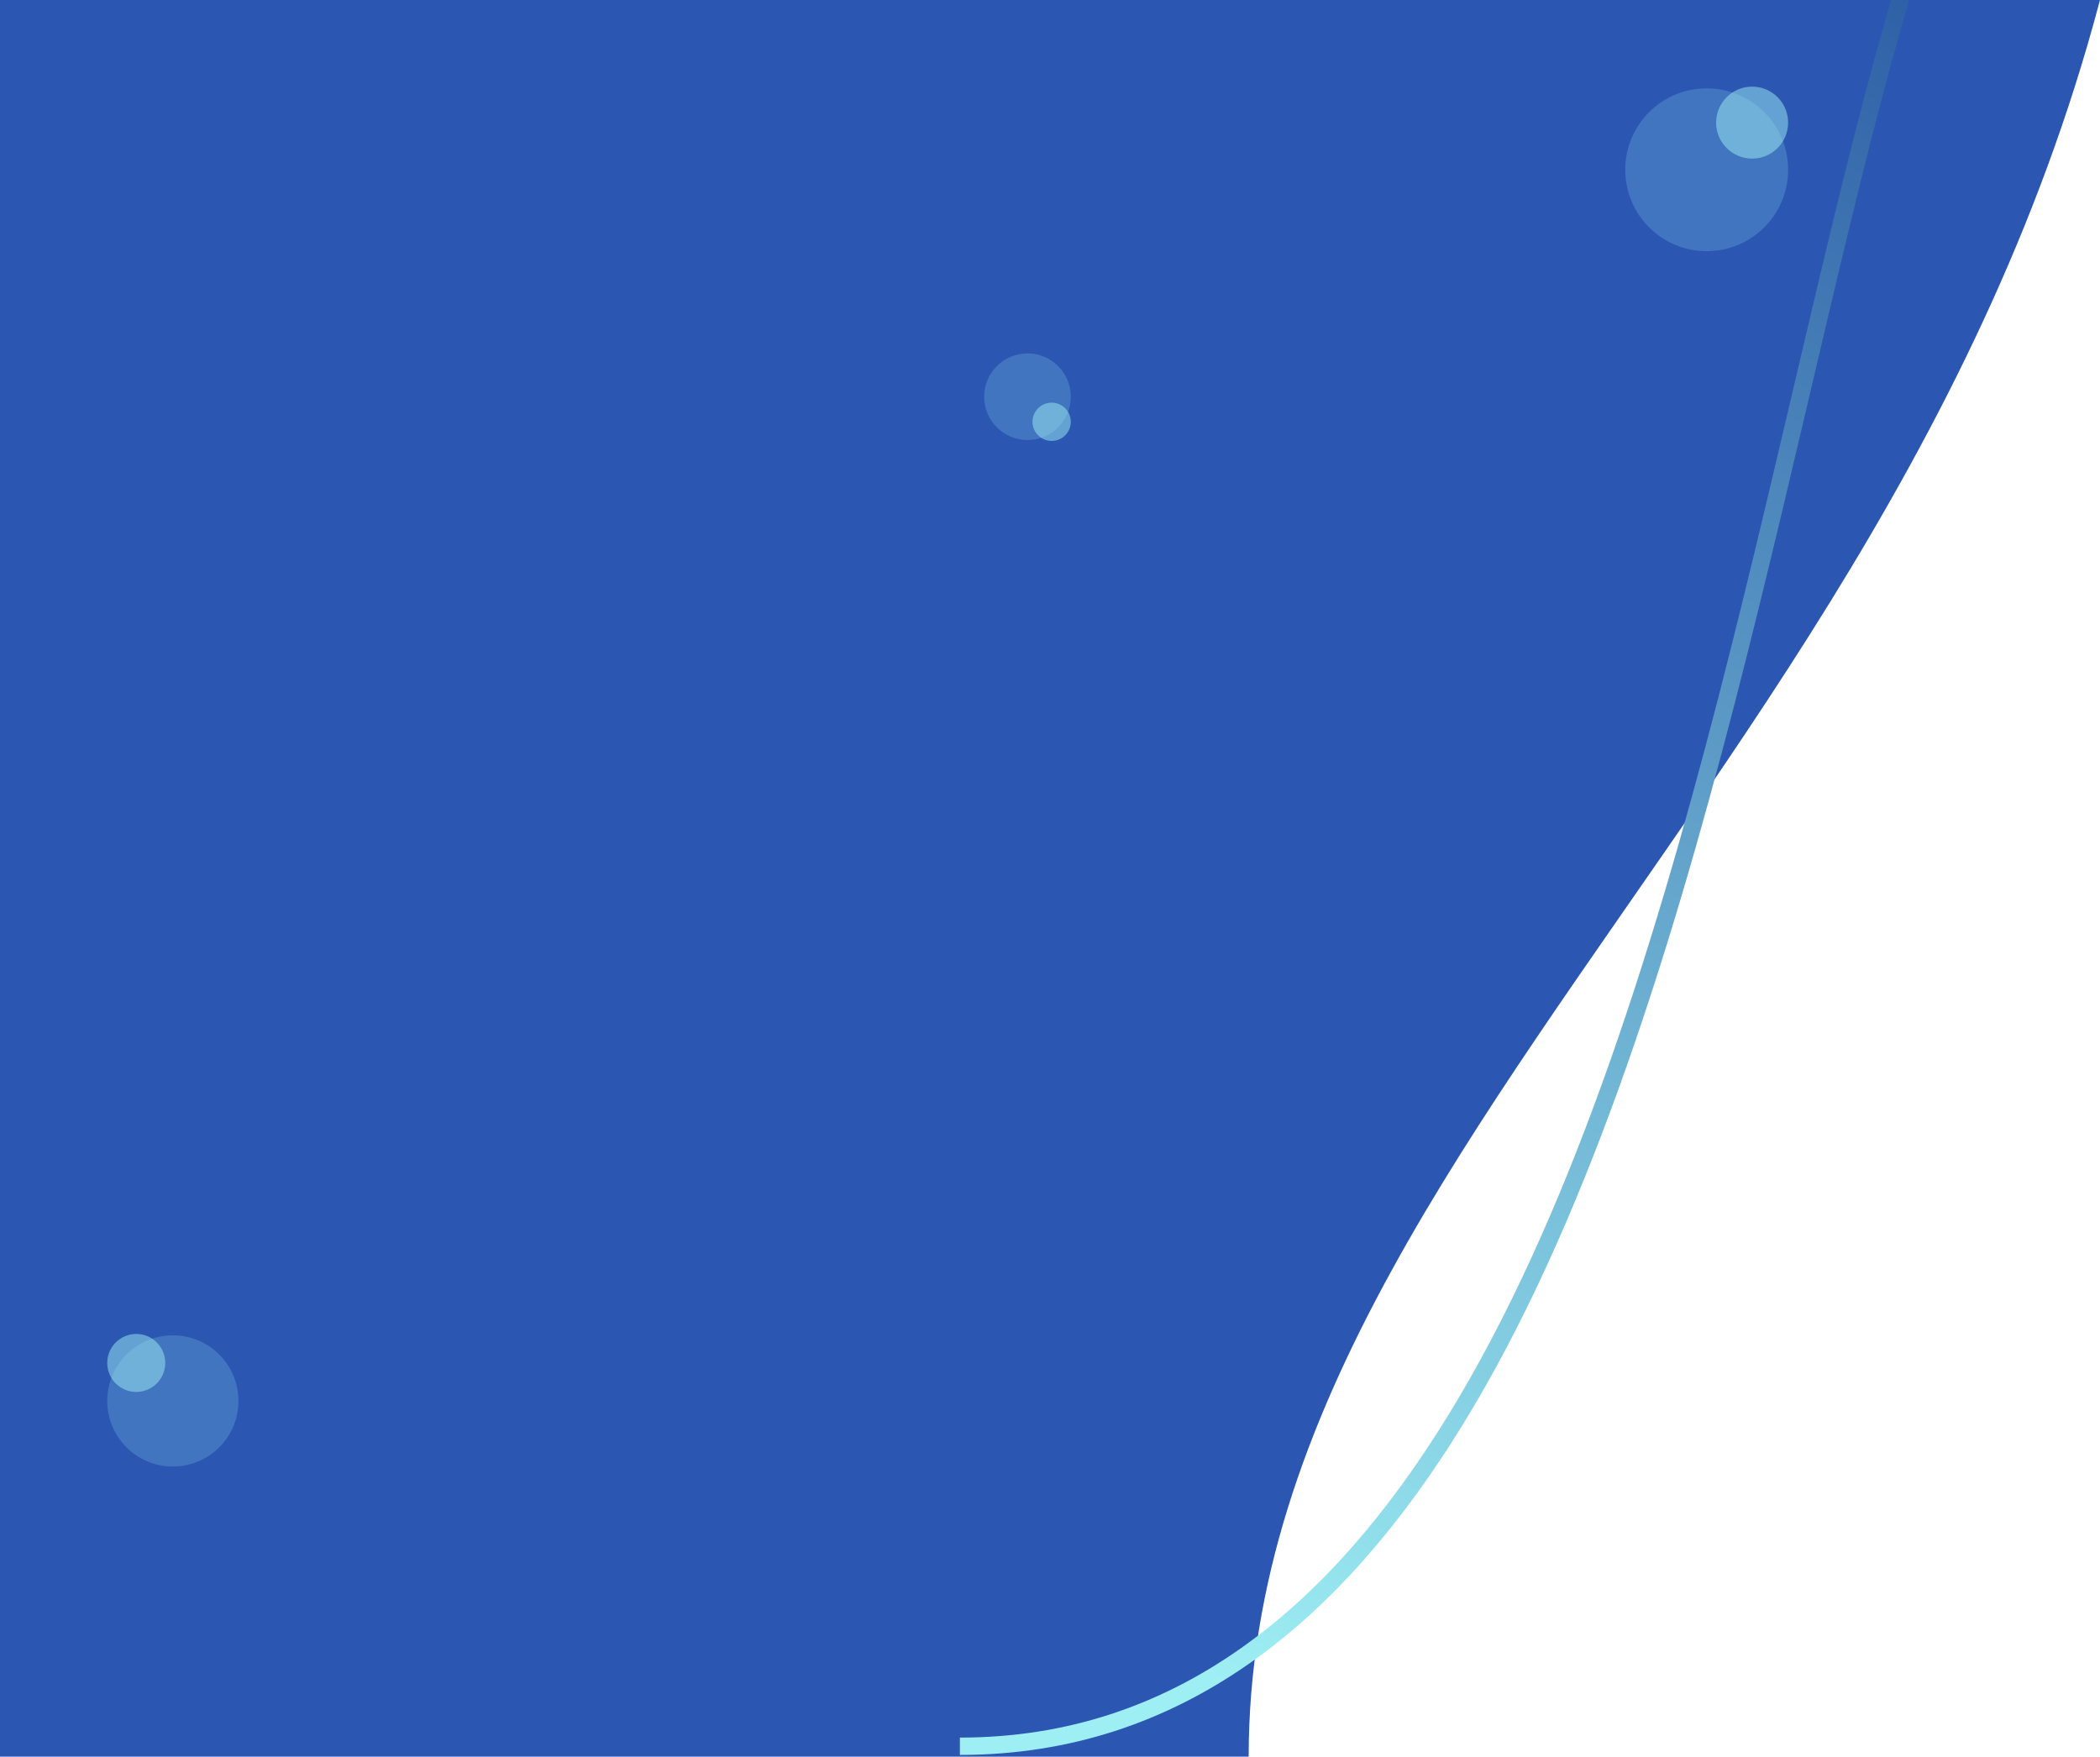 <svg width="606" height="507" viewBox="0 0 606 507" fill="none" xmlns="http://www.w3.org/2000/svg">
<g clip-path="url(#clip0_1090_160)">
<path d="M-7 507L360.331 507C360.331 308.399 622.995 178.832 622.995 -132.827C349.329 -132.827 -7 -135 -7 -135L-7 507Z" fill="#2B57B3"/>
<path d="M614 -100C503.366 -100 528.348 504 277 504" stroke="url(#paint0_linear_1090_160)" stroke-width="5"/>
<circle r="18.932" transform="matrix(-1 0 0 1 49.88 404.331)" fill="#9EEFF4" fill-opacity="0.2"/>
<circle r="8.37" transform="matrix(-1 0 0 1 39.318 393.37)" fill="#9EEFF4" fill-opacity="0.5"/>
<circle r="12.5" transform="matrix(1 0 0 -1 296.5 114.5)" fill="#9EEFF4" fill-opacity="0.2"/>
<circle r="5.526" transform="matrix(1 0 0 -1 303.474 121.737)" fill="#9EEFF4" fill-opacity="0.5"/>
<circle cx="492.5" cy="48.995" r="23.5" fill="#9EEFF4" fill-opacity="0.2"/>
<circle cx="505.61" cy="35.389" r="10.389" fill="#9EEFF4" fill-opacity="0.5"/>
</g>
<defs>
<linearGradient id="paint0_linear_1090_160" x1="344.799" y1="481.5" x2="694.586" y2="-54.202" gradientUnits="userSpaceOnUse">
<stop stop-color="#9EEFF4"/>
<stop offset="1" stop-color="#143E94"/>
</linearGradient>
<clipPath id="clip0_1090_160">
<rect width="606" height="507" fill="white"/>
</clipPath>
</defs>
</svg>
